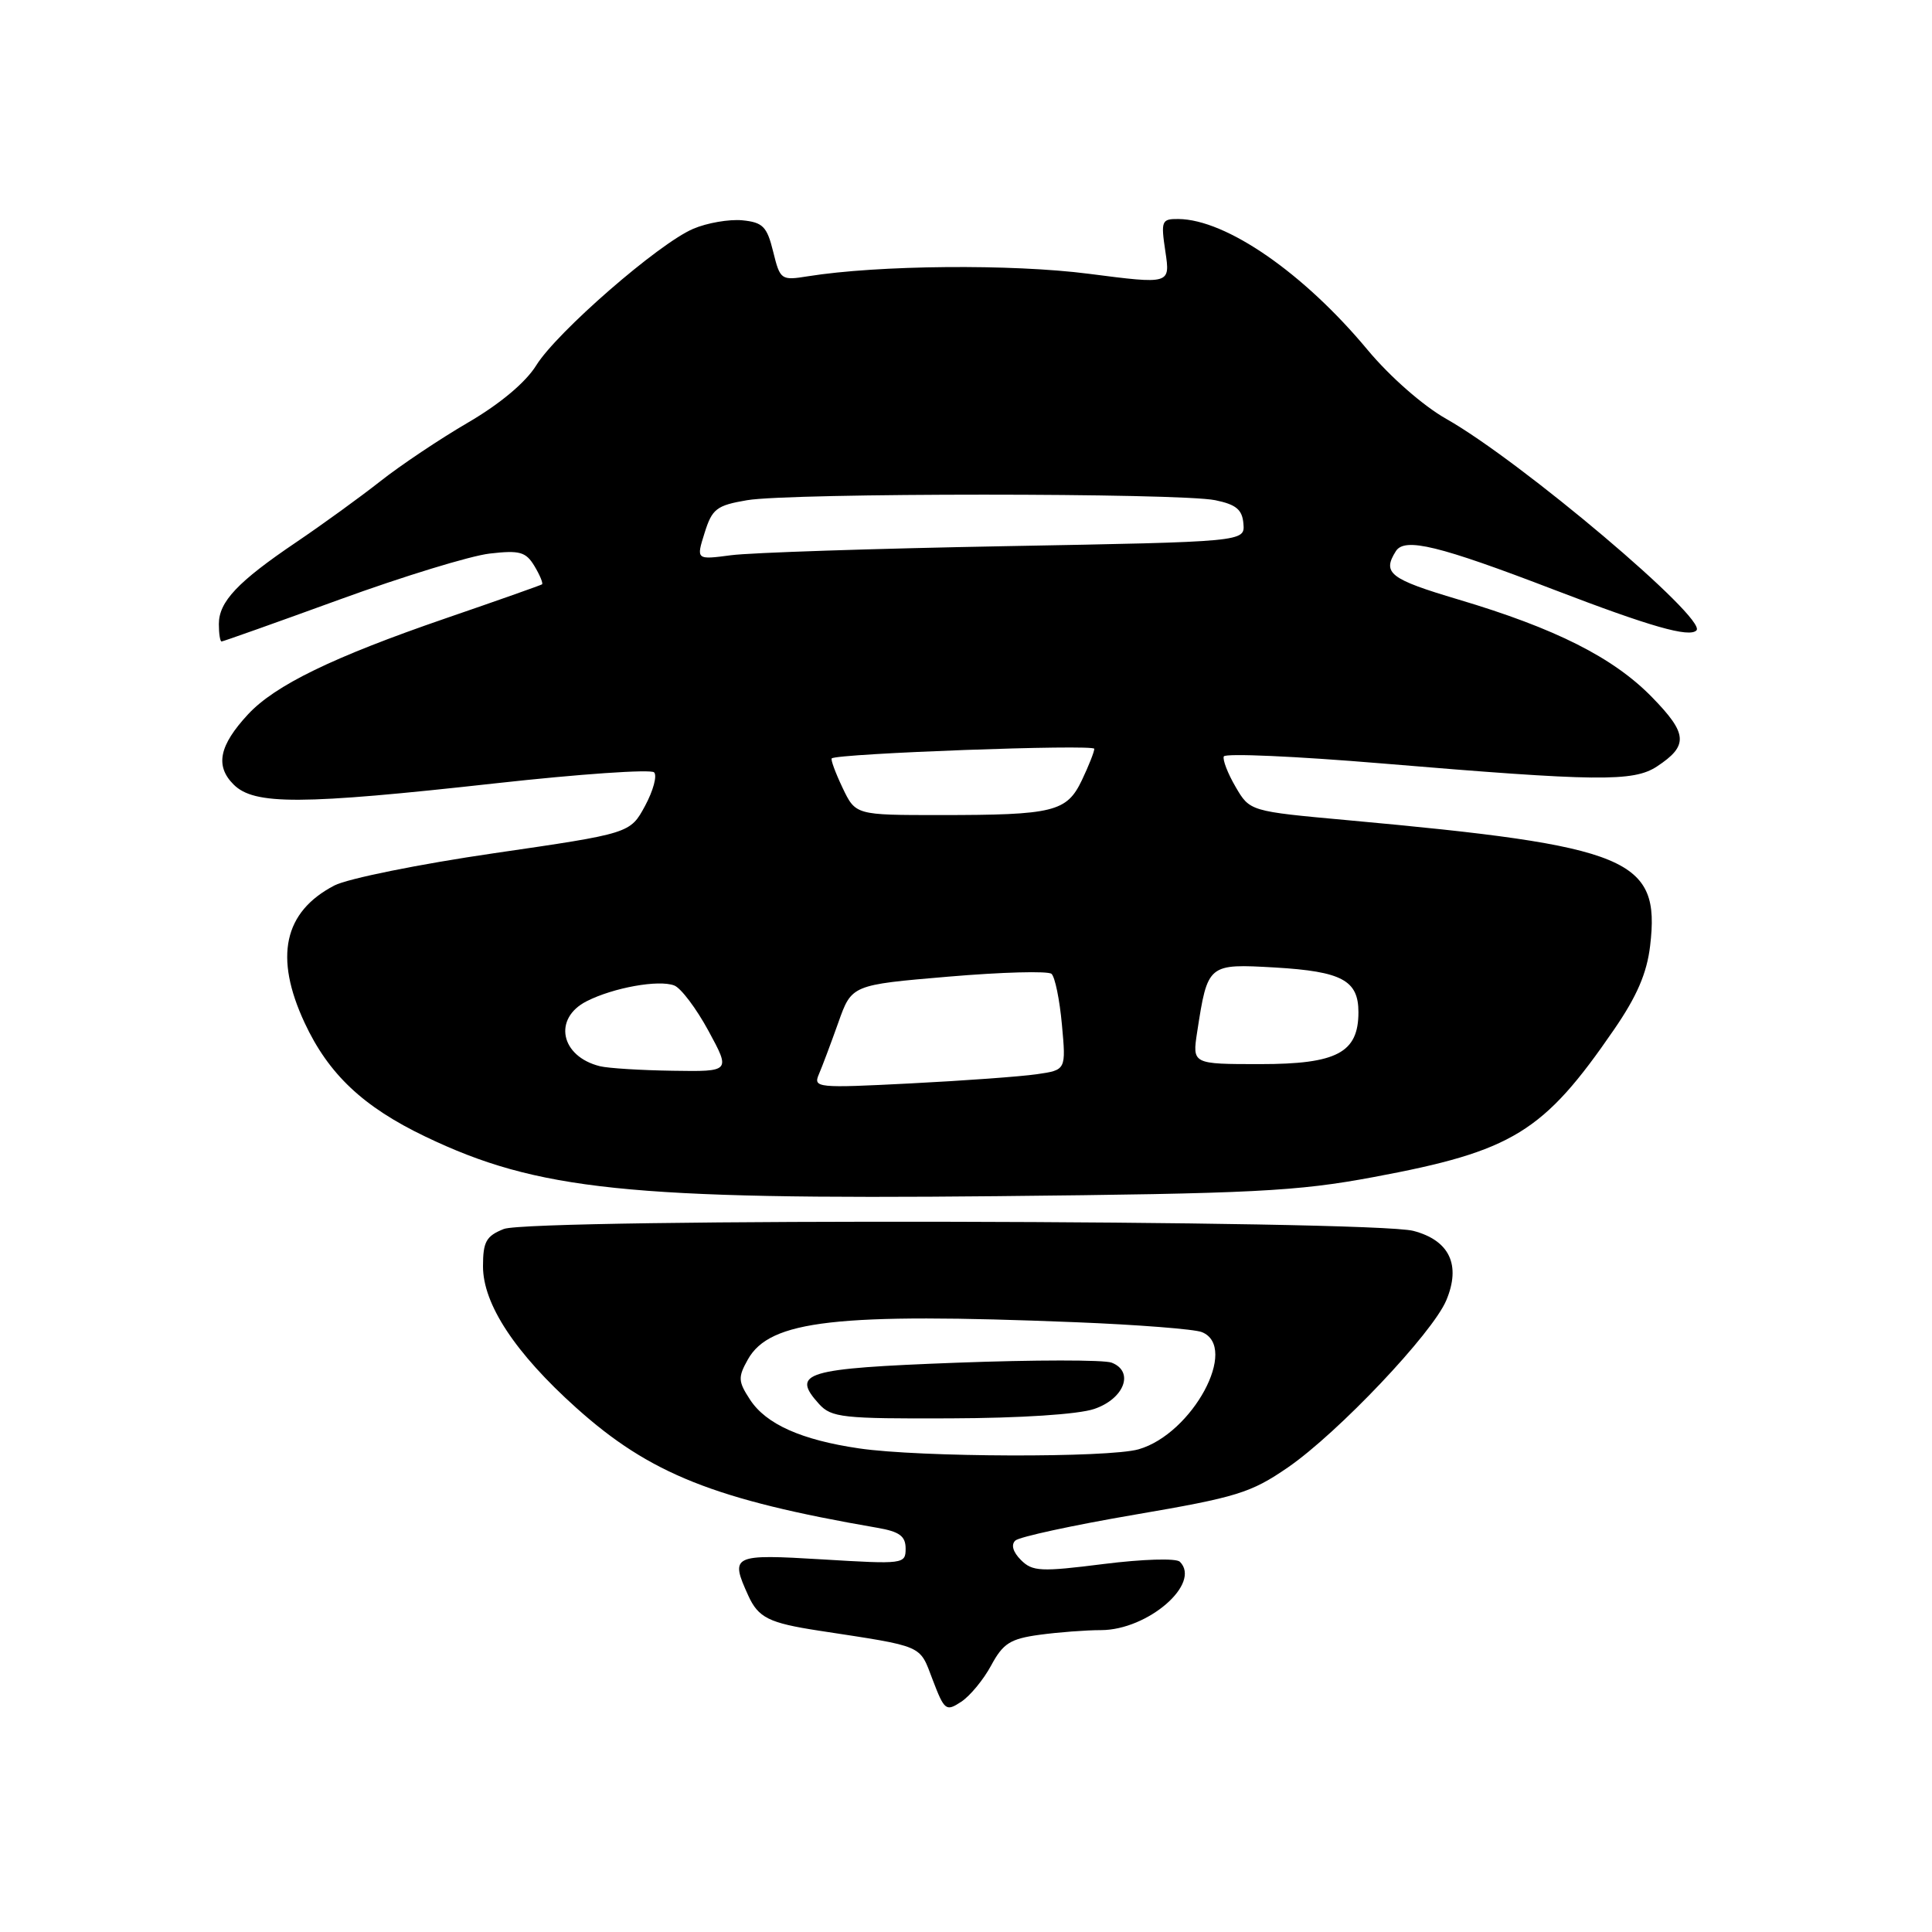 <?xml version="1.0" encoding="UTF-8" standalone="no"?>
<!DOCTYPE svg PUBLIC "-//W3C//DTD SVG 1.1//EN" "http://www.w3.org/Graphics/SVG/1.1/DTD/svg11.dtd" >
<svg xmlns="http://www.w3.org/2000/svg" xmlns:xlink="http://www.w3.org/1999/xlink" version="1.1" viewBox="0 0 256 256">
 <g >
 <path fill="currentColor"
d=" M 131.34 220.67 C 132.91 217.76 133.86 217.15 137.73 216.62 C 140.23 216.28 143.90 216.00 145.89 216.00 C 152.10 215.99 159.22 209.82 156.34 206.94 C 155.85 206.45 151.41 206.59 146.23 207.24 C 137.90 208.29 136.81 208.24 135.28 206.71 C 134.22 205.65 133.94 204.68 134.54 204.13 C 135.07 203.64 142.19 202.10 150.37 200.70 C 163.89 198.39 165.74 197.82 170.67 194.43 C 177.30 189.86 189.81 176.66 191.64 172.30 C 193.61 167.62 192.07 164.36 187.29 163.10 C 181.77 161.65 70.33 161.41 66.75 162.85 C 64.42 163.78 64.00 164.53 64.00 167.80 C 64.00 172.81 68.26 179.28 76.35 186.54 C 86.11 195.30 94.69 198.72 116.25 202.44 C 119.19 202.95 120.00 203.54 120.00 205.20 C 120.00 207.25 119.73 207.28 109.00 206.63 C 97.03 205.91 96.71 206.06 99.14 211.40 C 100.48 214.36 101.87 215.05 108.50 216.07 C 122.60 218.23 121.79 217.89 123.58 222.57 C 125.14 226.66 125.35 226.82 127.37 225.49 C 128.54 224.72 130.33 222.55 131.34 220.67 Z  M 182.00 155.97 C 200.46 152.53 204.51 150.05 213.87 136.42 C 216.90 132.02 218.22 128.95 218.65 125.33 C 220.02 113.76 216.02 112.10 178.56 108.68 C 165.61 107.50 165.61 107.50 163.72 104.26 C 162.68 102.48 161.98 100.66 162.16 100.23 C 162.35 99.79 171.72 100.21 183.00 101.15 C 211.66 103.55 216.42 103.61 219.54 101.57 C 223.75 98.80 223.64 97.23 218.89 92.37 C 213.76 87.12 206.11 83.27 193.25 79.44 C 184.14 76.73 183.12 75.94 184.96 73.03 C 186.13 71.18 190.67 72.29 205.94 78.15 C 218.67 83.03 223.83 84.51 224.79 83.53 C 226.26 82.01 201.49 61.07 191.63 55.50 C 188.56 53.76 184.18 49.92 181.22 46.37 C 172.75 36.18 162.48 29.08 156.14 29.02 C 153.91 29.00 153.81 29.26 154.42 33.34 C 155.07 37.67 155.07 37.67 144.29 36.28 C 134.07 34.96 116.37 35.12 107.04 36.61 C 103.50 37.18 103.37 37.09 102.45 33.35 C 101.63 30.01 101.08 29.46 98.35 29.19 C 96.62 29.03 93.69 29.53 91.85 30.32 C 87.27 32.27 73.77 44.02 71.05 48.42 C 69.66 50.66 66.28 53.50 62.05 55.97 C 58.31 58.15 53.06 61.66 50.38 63.78 C 47.70 65.89 42.69 69.52 39.26 71.84 C 31.49 77.09 29.00 79.73 29.00 82.69 C 29.00 83.96 29.16 85.00 29.36 85.00 C 29.55 85.00 36.59 82.50 45.00 79.44 C 53.40 76.38 62.35 73.64 64.89 73.35 C 68.87 72.89 69.68 73.12 70.82 75.01 C 71.54 76.21 71.99 77.30 71.82 77.43 C 71.64 77.55 65.88 79.59 59.00 81.95 C 44.09 87.08 36.44 90.80 32.86 94.66 C 29.04 98.78 28.48 101.48 30.95 103.95 C 33.68 106.68 39.85 106.66 65.70 103.79 C 76.80 102.56 86.24 101.91 86.67 102.34 C 87.10 102.77 86.56 104.76 85.48 106.77 C 83.50 110.43 83.50 110.43 65.50 113.05 C 55.60 114.49 46.06 116.42 44.31 117.33 C 37.60 120.82 36.30 126.80 40.36 135.52 C 43.53 142.33 48.12 146.66 56.37 150.61 C 71.20 157.72 83.35 158.98 132.00 158.50 C 166.07 158.16 171.82 157.87 182.00 155.97 Z  M 113.83 191.92 C 106.18 190.80 101.51 188.71 99.39 185.47 C 97.80 183.04 97.77 182.50 99.10 180.13 C 102.01 174.94 110.87 173.93 142.50 175.20 C 150.75 175.53 158.29 176.12 159.25 176.51 C 164.21 178.50 158.01 189.99 150.87 192.04 C 146.88 193.18 121.88 193.11 113.83 191.92 Z  M 145.00 186.69 C 148.98 185.34 150.33 181.73 147.30 180.56 C 146.31 180.17 137.02 180.18 126.66 180.57 C 106.61 181.33 104.77 181.88 108.53 186.04 C 110.16 187.83 111.64 188.00 125.90 187.94 C 135.21 187.91 142.91 187.41 145.00 186.69 Z  M 108.50 142.36 C 108.94 141.34 110.10 138.25 111.08 135.50 C 112.85 130.50 112.85 130.50 125.68 129.41 C 132.73 128.81 138.88 128.64 139.33 129.04 C 139.79 129.44 140.41 132.47 140.71 135.77 C 141.26 141.78 141.26 141.78 137.38 142.34 C 135.25 142.65 127.70 143.20 120.60 143.56 C 108.28 144.19 107.74 144.14 108.50 142.36 Z  M 79.50 141.28 C 74.27 139.99 73.24 134.94 77.75 132.66 C 81.30 130.86 87.28 129.79 89.34 130.58 C 90.23 130.92 92.27 133.63 93.88 136.60 C 96.81 142.00 96.81 142.00 89.15 141.88 C 84.94 141.82 80.60 141.55 79.50 141.28 Z  M 158.63 136.75 C 160.03 127.70 160.04 127.69 168.97 128.20 C 177.80 128.72 180.00 129.90 180.00 134.12 C 180.00 139.49 177.15 141.00 166.99 141.00 C 157.98 141.00 157.98 141.00 158.63 136.75 Z  M 111.64 104.38 C 110.69 102.38 110.05 100.64 110.21 100.49 C 110.95 99.84 145.00 98.59 145.00 99.22 C 145.00 99.61 144.26 101.48 143.36 103.37 C 141.35 107.58 139.63 108.00 124.56 108.00 C 113.37 108.00 113.37 108.00 111.64 104.38 Z  M 93.36 70.62 C 94.36 67.42 94.94 66.97 98.99 66.28 C 104.69 65.30 156.29 65.30 161.03 66.28 C 163.80 66.85 164.61 67.53 164.76 69.40 C 164.96 71.79 164.96 71.79 133.23 72.37 C 115.78 72.69 99.42 73.23 96.87 73.57 C 92.24 74.18 92.24 74.18 93.36 70.62 Z "/>
</g>
</svg>
